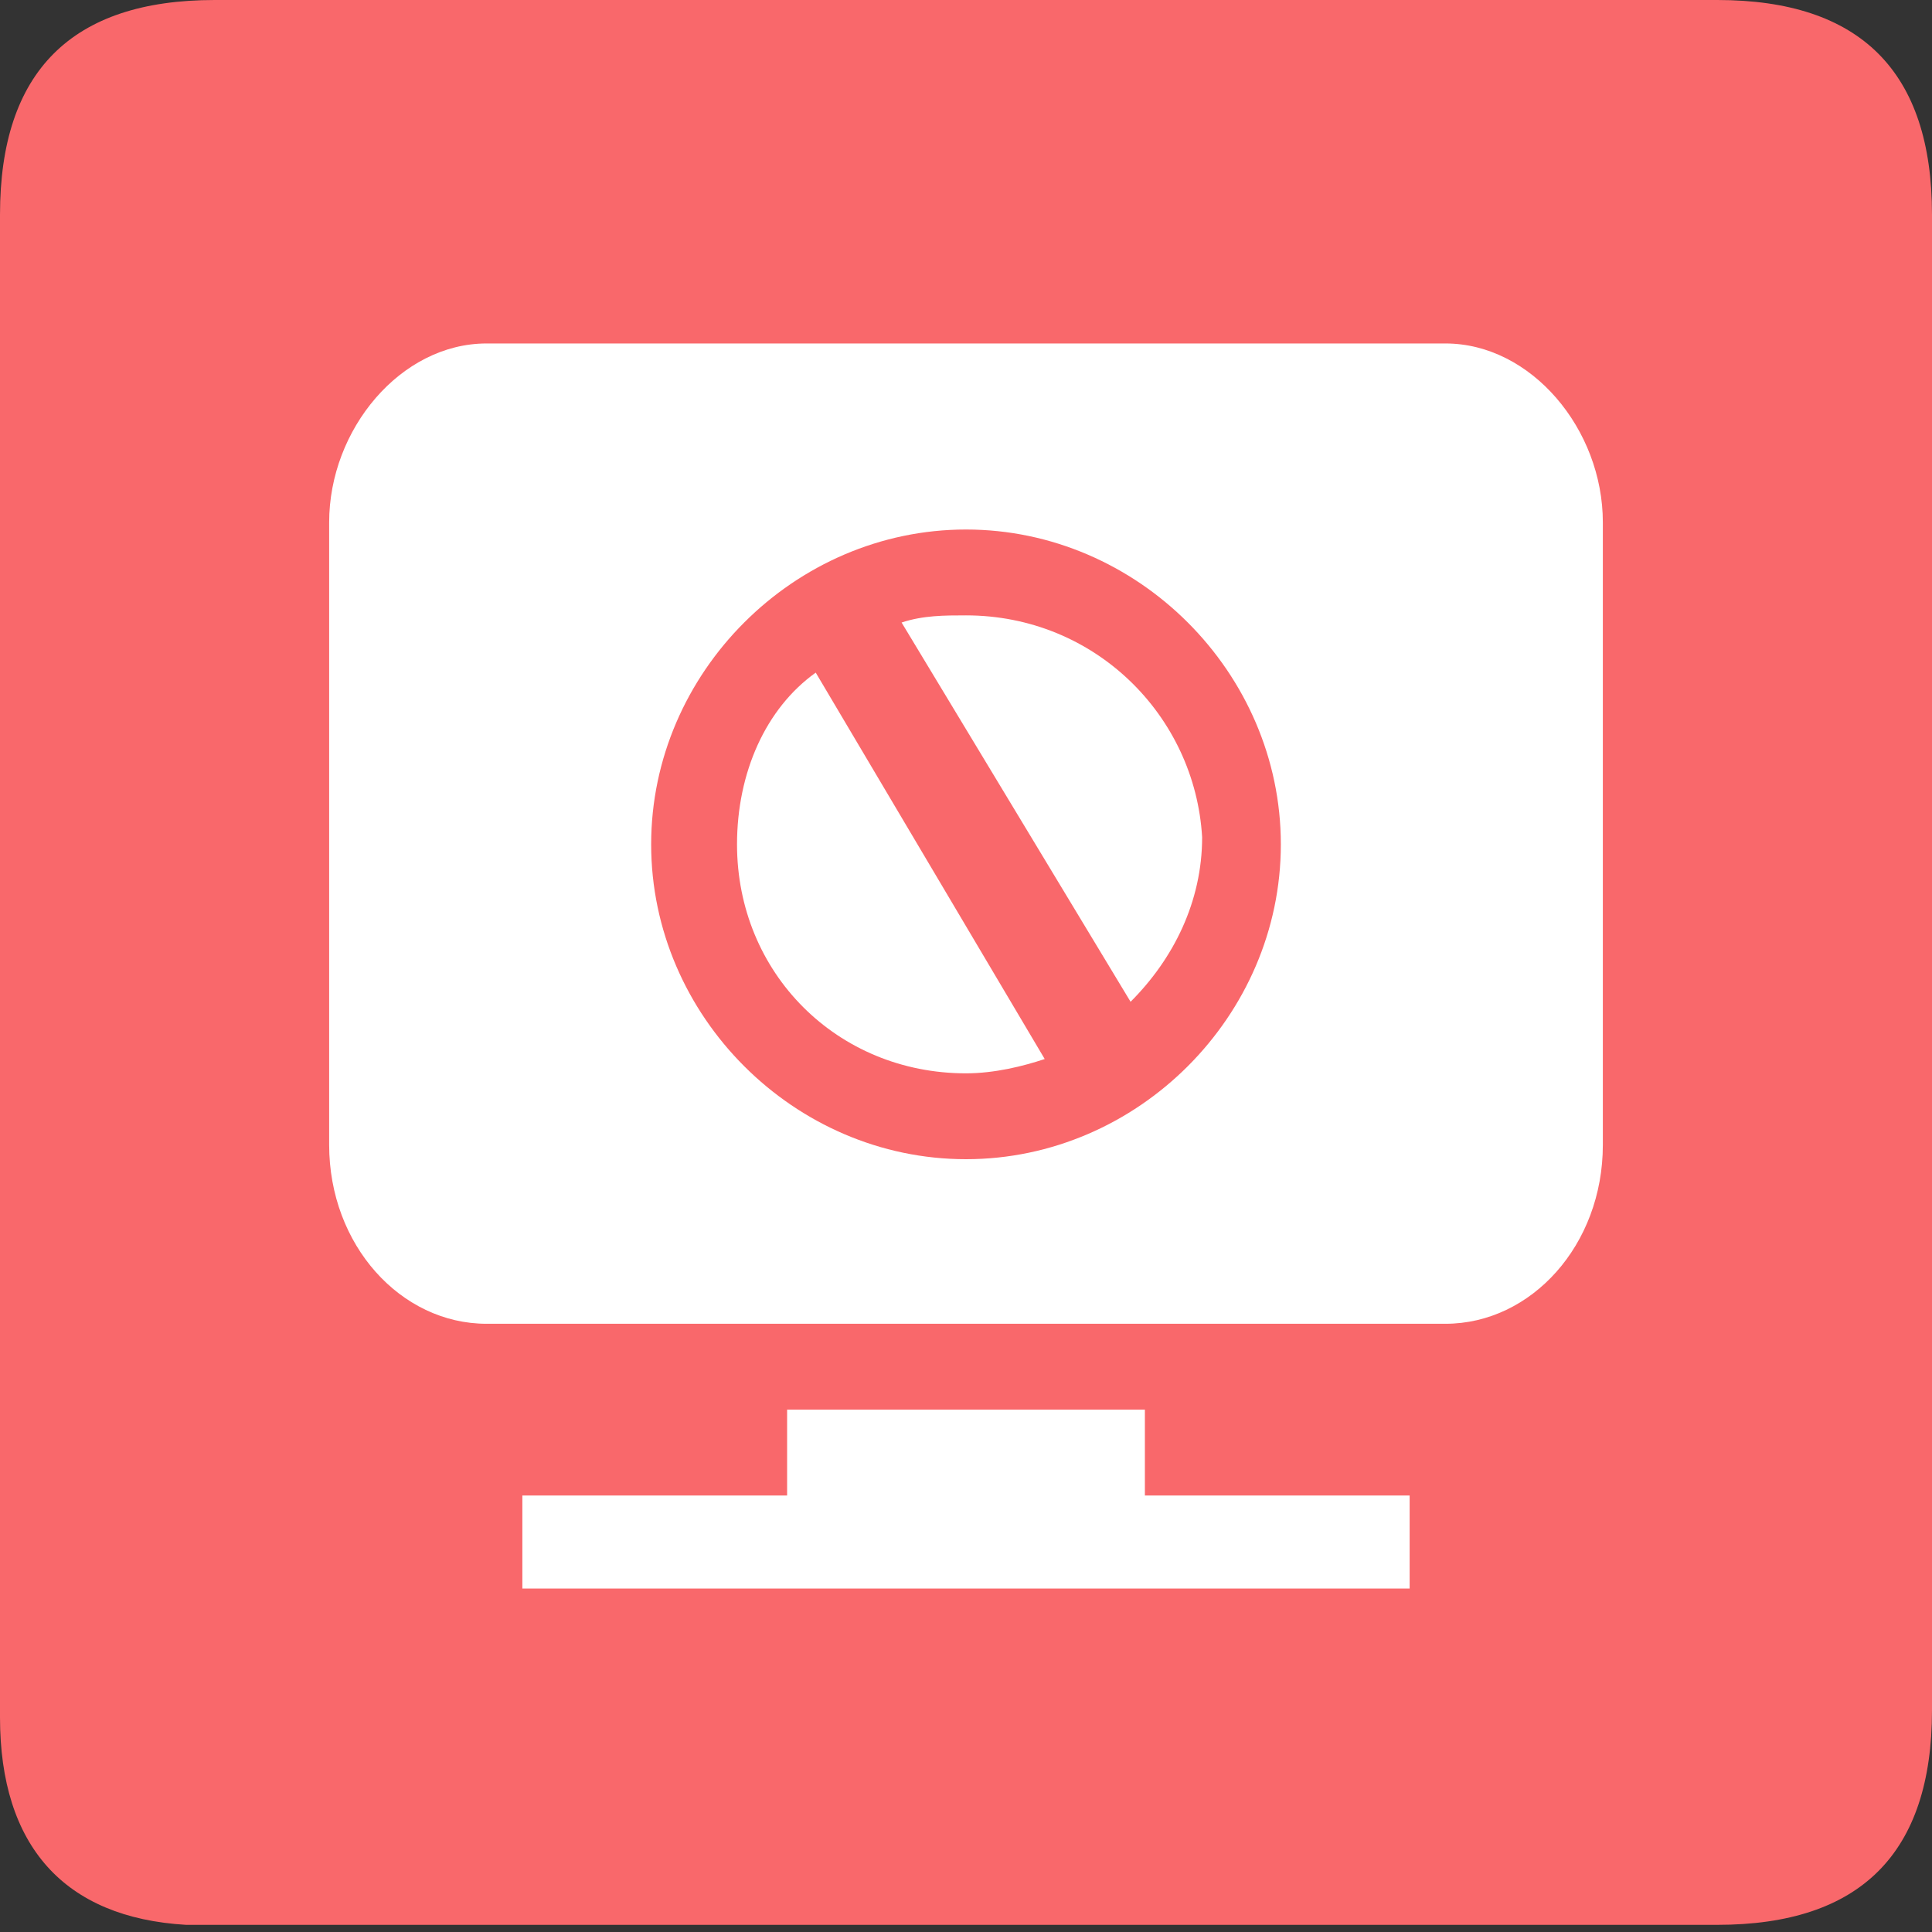 <?xml version="1.0" encoding="utf-8"?>
<!-- Generator: Adobe Illustrator 22.0.0, SVG Export Plug-In . SVG Version: 6.00 Build 0)  -->
<svg version="1.1" id="图层_1" xmlns="http://www.w3.org/2000/svg" xmlns:xlink="http://www.w3.org/1999/xlink" x="0px" y="0px"
	 viewBox="0 0 27 27" style="enable-background:new 0 0 27 27;" xml:space="preserve">
<rect x="0" y="0" width="27" height="27" fill="#333333" stroke="none"/>
<style type="text/css">
	.st0{fill:#F9686B;}
	.st1{fill:#FFFFFF;}
</style>
<g>
	<path class="st0" d="M24,0h-3.1H6.1H3C1,0,0,1,0,3V24c0,1.8,0.9,2.8,2.6,2.9v0H3h9.3h2.5h8.6H24c2,0,3-1,3-3V3C27,1,26,0,24,0z"/>
	<g>
		<polygon class="st1" points="16,19.7 11,19.7 11,20.9 7.3,20.9 7.3,22.2 19.7,22.2 19.7,20.9 16,20.9 		"/>
		<path class="st1" d="M20.2,4.8H6.8C5.6,4.8,4.6,6,4.6,7.3V16c0,1.4,1,2.5,2.2,2.5h13.4c1.2,0,2.2-1.1,2.2-2.5V7.3
			C22.4,6,21.4,4.8,20.2,4.8z M13.5,16.2c-2.4,0-4.4-2-4.4-4.4c0-2.4,2-4.4,4.4-4.4s4.4,2,4.4,4.4C17.9,14.2,15.9,16.2,13.5,16.2z"
			/>
		<path class="st1" d="M10.3,11.8c0,1.8,1.4,3.2,3.2,3.2c0.4,0,0.8-0.1,1.1-0.2l-3.2-5.4C10.7,9.9,10.3,10.8,10.3,11.8z"/>
		<path class="st1" d="M13.5,8.6c-0.3,0-0.6,0-0.9,0.1l3.2,5.3c0.6-0.6,1-1.4,1-2.3C16.7,10,15.3,8.6,13.5,8.6z"/>
	</g>
</g>
</svg>
